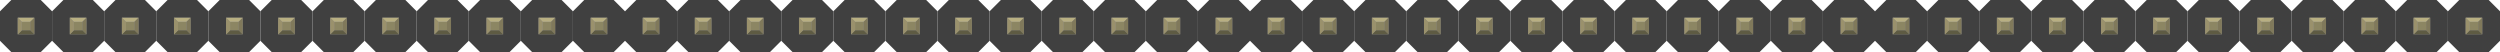 <?xml version="1.0" encoding="utf-8"?>
<!DOCTYPE svg PUBLIC "-//W3C//DTD SVG 1.1 Basic//EN" "http://www.w3.org/Graphics/SVG/1.1/DTD/svg11-basic.dtd">
<svg version="1.1" baseProfile="basic" id="svg" xmlns="http://www.w3.org/2000/svg" xmlns:xlink="http://www.w3.org/1999/xlink"
	 x="0px" y="0px" width="4.8in" height="0.10in" viewBox="0 0 345.552 7.199" xml:space="preserve">

<g id="breadboard">
<rect id="connector0pin" x="2.204" y="2.204" fill="none" width="2.791" height="2.791"/>
<rect id="connector0terminal" x="2.518" y="2.469" fill="none" width="2.164" height="2.262"/>
<rect id="connector1pin" x="9.403" y="2.204" fill="none" width="2.791" height="2.791"/>
<rect id="connector1terminal" x="9.717" y="2.469" fill="none" width="2.164" height="2.262"/>
<rect id="connector2pin" x="16.602" y="2.204" fill="none" width="2.791" height="2.791"/>
<rect id="connector2terminal" x="16.916" y="2.469" fill="none" width="2.164" height="2.262"/>
<rect id="connector3pin" x="23.801" y="2.204" fill="none" width="2.791" height="2.791"/>
<rect id="connector3terminal" x="24.115" y="2.469" fill="none" width="2.164" height="2.262"/>
<rect id="connector4pin" x="31.0" y="2.204" fill="none" width="2.791" height="2.791"/>
<rect id="connector4terminal" x="31.314" y="2.469" fill="none" width="2.164" height="2.262"/>
<rect id="connector5pin" x="38.199" y="2.204" fill="none" width="2.791" height="2.791"/>
<rect id="connector5terminal" x="38.513" y="2.469" fill="none" width="2.164" height="2.262"/>
<rect id="connector6pin" x="45.398" y="2.204" fill="none" width="2.791" height="2.791"/>
<rect id="connector6terminal" x="45.712" y="2.469" fill="none" width="2.164" height="2.262"/>
<rect id="connector7pin" x="52.597" y="2.204" fill="none" width="2.791" height="2.791"/>
<rect id="connector7terminal" x="52.911" y="2.469" fill="none" width="2.164" height="2.262"/>
<rect id="connector8pin" x="59.796" y="2.204" fill="none" width="2.791" height="2.791"/>
<rect id="connector8terminal" x="60.11" y="2.469" fill="none" width="2.164" height="2.262"/>
<rect id="connector9pin" x="66.995" y="2.204" fill="none" width="2.791" height="2.791"/>
<rect id="connector9terminal" x="67.309" y="2.469" fill="none" width="2.164" height="2.262"/>
<rect id="connector10pin" x="74.194" y="2.204" fill="none" width="2.791" height="2.791"/>
<rect id="connector10terminal" x="74.508" y="2.469" fill="none" width="2.164" height="2.262"/>
<rect id="connector11pin" x="81.393" y="2.204" fill="none" width="2.791" height="2.791"/>
<rect id="connector11terminal" x="81.707" y="2.469" fill="none" width="2.164" height="2.262"/>
<rect id="connector12pin" x="88.592" y="2.204" fill="none" width="2.791" height="2.791"/>
<rect id="connector12terminal" x="88.906" y="2.469" fill="none" width="2.164" height="2.262"/>
<rect id="connector13pin" x="95.791" y="2.204" fill="none" width="2.791" height="2.791"/>
<rect id="connector13terminal" x="96.105" y="2.469" fill="none" width="2.164" height="2.262"/>
<rect id="connector14pin" x="102.99" y="2.204" fill="none" width="2.791" height="2.791"/>
<rect id="connector14terminal" x="103.304" y="2.469" fill="none" width="2.164" height="2.262"/>
<rect id="connector15pin" x="110.189" y="2.204" fill="none" width="2.791" height="2.791"/>
<rect id="connector15terminal" x="110.503" y="2.469" fill="none" width="2.164" height="2.262"/>
<rect id="connector16pin" x="117.388" y="2.204" fill="none" width="2.791" height="2.791"/>
<rect id="connector16terminal" x="117.702" y="2.469" fill="none" width="2.164" height="2.262"/>
<rect id="connector17pin" x="124.587" y="2.204" fill="none" width="2.791" height="2.791"/>
<rect id="connector17terminal" x="124.901" y="2.469" fill="none" width="2.164" height="2.262"/>
<rect id="connector18pin" x="131.786" y="2.204" fill="none" width="2.791" height="2.791"/>
<rect id="connector18terminal" x="132.1" y="2.469" fill="none" width="2.164" height="2.262"/>
<rect id="connector19pin" x="138.985" y="2.204" fill="none" width="2.791" height="2.791"/>
<rect id="connector19terminal" x="139.299" y="2.469" fill="none" width="2.164" height="2.262"/>
<rect id="connector20pin" x="146.184" y="2.204" fill="none" width="2.791" height="2.791"/>
<rect id="connector20terminal" x="146.498" y="2.469" fill="none" width="2.164" height="2.262"/>
<rect id="connector21pin" x="153.383" y="2.204" fill="none" width="2.791" height="2.791"/>
<rect id="connector21terminal" x="153.697" y="2.469" fill="none" width="2.164" height="2.262"/>
<rect id="connector22pin" x="160.582" y="2.204" fill="none" width="2.791" height="2.791"/>
<rect id="connector22terminal" x="160.896" y="2.469" fill="none" width="2.164" height="2.262"/>
<rect id="connector23pin" x="167.781" y="2.204" fill="none" width="2.791" height="2.791"/>
<rect id="connector23terminal" x="168.095" y="2.469" fill="none" width="2.164" height="2.262"/>
<rect id="connector24pin" x="174.98" y="2.204" fill="none" width="2.791" height="2.791"/>
<rect id="connector24terminal" x="175.294" y="2.469" fill="none" width="2.164" height="2.262"/>
<rect id="connector25pin" x="182.179" y="2.204" fill="none" width="2.791" height="2.791"/>
<rect id="connector25terminal" x="182.493" y="2.469" fill="none" width="2.164" height="2.262"/>
<rect id="connector26pin" x="189.378" y="2.204" fill="none" width="2.791" height="2.791"/>
<rect id="connector26terminal" x="189.692" y="2.469" fill="none" width="2.164" height="2.262"/>
<rect id="connector27pin" x="196.577" y="2.204" fill="none" width="2.791" height="2.791"/>
<rect id="connector27terminal" x="196.891" y="2.469" fill="none" width="2.164" height="2.262"/>
<rect id="connector28pin" x="203.776" y="2.204" fill="none" width="2.791" height="2.791"/>
<rect id="connector28terminal" x="204.09" y="2.469" fill="none" width="2.164" height="2.262"/>
<rect id="connector29pin" x="210.975" y="2.204" fill="none" width="2.791" height="2.791"/>
<rect id="connector29terminal" x="211.289" y="2.469" fill="none" width="2.164" height="2.262"/>
<rect id="connector30pin" x="218.174" y="2.204" fill="none" width="2.791" height="2.791"/>
<rect id="connector30terminal" x="218.488" y="2.469" fill="none" width="2.164" height="2.262"/>
<rect id="connector31pin" x="225.373" y="2.204" fill="none" width="2.791" height="2.791"/>
<rect id="connector31terminal" x="225.687" y="2.469" fill="none" width="2.164" height="2.262"/>
<rect id="connector32pin" x="232.572" y="2.204" fill="none" width="2.791" height="2.791"/>
<rect id="connector32terminal" x="232.886" y="2.469" fill="none" width="2.164" height="2.262"/>
<rect id="connector33pin" x="239.771" y="2.204" fill="none" width="2.791" height="2.791"/>
<rect id="connector33terminal" x="240.085" y="2.469" fill="none" width="2.164" height="2.262"/>
<rect id="connector34pin" x="246.97" y="2.204" fill="none" width="2.791" height="2.791"/>
<rect id="connector34terminal" x="247.284" y="2.469" fill="none" width="2.164" height="2.262"/>
<rect id="connector35pin" x="254.169" y="2.204" fill="none" width="2.791" height="2.791"/>
<rect id="connector35terminal" x="254.483" y="2.469" fill="none" width="2.164" height="2.262"/>
<rect id="connector36pin" x="261.368" y="2.204" fill="none" width="2.791" height="2.791"/>
<rect id="connector36terminal" x="261.682" y="2.469" fill="none" width="2.164" height="2.262"/>
<rect id="connector37pin" x="268.567" y="2.204" fill="none" width="2.791" height="2.791"/>
<rect id="connector37terminal" x="268.881" y="2.469" fill="none" width="2.164" height="2.262"/>
<rect id="connector38pin" x="275.766" y="2.204" fill="none" width="2.791" height="2.791"/>
<rect id="connector38terminal" x="276.08" y="2.469" fill="none" width="2.164" height="2.262"/>
<rect id="connector39pin" x="282.965" y="2.204" fill="none" width="2.791" height="2.791"/>
<rect id="connector39terminal" x="283.279" y="2.469" fill="none" width="2.164" height="2.262"/>
<rect id="connector40pin" x="290.164" y="2.204" fill="none" width="2.791" height="2.791"/>
<rect id="connector40terminal" x="290.478" y="2.469" fill="none" width="2.164" height="2.262"/>
<rect id="connector41pin" x="297.363" y="2.204" fill="none" width="2.791" height="2.791"/>
<rect id="connector41terminal" x="297.677" y="2.469" fill="none" width="2.164" height="2.262"/>
<rect id="connector42pin" x="304.562" y="2.204" fill="none" width="2.791" height="2.791"/>
<rect id="connector42terminal" x="304.876" y="2.469" fill="none" width="2.164" height="2.262"/>
<rect id="connector43pin" x="311.761" y="2.204" fill="none" width="2.791" height="2.791"/>
<rect id="connector43terminal" x="312.075" y="2.469" fill="none" width="2.164" height="2.262"/>
<rect id="connector44pin" x="318.96" y="2.204" fill="none" width="2.791" height="2.791"/>
<rect id="connector44terminal" x="319.274" y="2.469" fill="none" width="2.164" height="2.262"/>
<rect id="connector45pin" x="326.159" y="2.204" fill="none" width="2.791" height="2.791"/>
<rect id="connector45terminal" x="326.473" y="2.469" fill="none" width="2.164" height="2.262"/>
<rect id="connector46pin" x="333.358" y="2.204" fill="none" width="2.791" height="2.791"/>
<rect id="connector46terminal" x="333.672" y="2.469" fill="none" width="2.164" height="2.262"/>
<rect id="connector47pin" x="340.557" y="2.204" fill="none" width="2.791" height="2.791"/>
<rect id="connector47terminal" x="340.871" y="2.469" fill="none" width="2.164" height="2.262"/>

	<g>
		<polygon fill="#404040" points="1.563,0 0.0,1.564 0.0,5.637 1.563,7.199 5.635,7.199 7.199,5.637 7.199,1.564 5.635,0 1.563,0"/>
	</g>
	<g>
		<rect x="2.451" y="2.45" fill="#8D8C8C" width="2.297" height="2.299"/>
		<rect x="3.009" y="3.008" fill="#8C8663" width="1.182" height="1.183"/>
		<polygon fill="#B8AF82" points="2.451,2.45 3.009,3.008 4.19,3.008 4.748,2.45"/>
		<polygon fill="#80795B" points="4.19,4.19 4.19,3.008 4.748,2.45 4.748,4.749 		"/>
		<polygon fill="#5E5B43" points="3.009,4.19 4.19,4.19 4.748,4.749 2.451,4.749 		"/>
		<polygon fill="#9A916C" points="2.451,2.45 3.009,3.008 3.009,4.19 2.451,4.749 		"/>
	</g>
	<g>
		<polygon fill="#404040" points="8.762,0 7.199,1.564 7.199,5.637 8.762,7.199 12.834,7.199 14.398,5.637 14.398,1.564 12.834,0 8.762,0"/>
	</g>
	<g>
		<rect x="9.65" y="2.45" fill="#8D8C8C" width="2.297" height="2.299"/>
		<rect x="10.208" y="3.008" fill="#8C8663" width="1.182" height="1.183"/>
		<polygon fill="#B8AF82" points="9.65,2.45 10.208,3.008 11.389,3.008 11.947,2.45"/>
		<polygon fill="#80795B" points="11.389,4.19 11.389,3.008 11.947,2.45 11.947,4.749 		"/>
		<polygon fill="#5E5B43" points="10.208,4.19 11.389,4.19 11.947,4.749 9.65,4.749 		"/>
		<polygon fill="#9A916C" points="9.65,2.45 10.208,3.008 10.208,4.19 9.65,4.749 		"/>
	</g>
	<g>
		<polygon fill="#404040" points="15.961,0 14.398,1.564 14.398,5.637 15.961,7.199 20.033,7.199 21.597,5.637 21.597,1.564 20.033,0 15.961,0"/>
	</g>
	<g>
		<rect x="16.849" y="2.45" fill="#8D8C8C" width="2.297" height="2.299"/>
		<rect x="17.407" y="3.008" fill="#8C8663" width="1.182" height="1.183"/>
		<polygon fill="#B8AF82" points="16.849,2.45 17.407,3.008 18.588,3.008 19.146,2.45"/>
		<polygon fill="#80795B" points="18.588,4.19 18.588,3.008 19.146,2.45 19.146,4.749 		"/>
		<polygon fill="#5E5B43" points="17.407,4.19 18.588,4.19 19.146,4.749 16.849,4.749 		"/>
		<polygon fill="#9A916C" points="16.849,2.45 17.407,3.008 17.407,4.19 16.849,4.749 		"/>
	</g>
	<g>
		<polygon fill="#404040" points="23.16,0 21.597,1.564 21.597,5.637 23.16,7.199 27.232,7.199 28.796,5.637 28.796,1.564 27.232,0 23.16,0"/>
	</g>
	<g>
		<rect x="24.048" y="2.45" fill="#8D8C8C" width="2.297" height="2.299"/>
		<rect x="24.606" y="3.008" fill="#8C8663" width="1.182" height="1.183"/>
		<polygon fill="#B8AF82" points="24.048,2.45 24.606,3.008 25.787,3.008 26.345,2.45"/>
		<polygon fill="#80795B" points="25.787,4.19 25.787,3.008 26.345,2.45 26.345,4.749 		"/>
		<polygon fill="#5E5B43" points="24.606,4.19 25.787,4.19 26.345,4.749 24.048,4.749 		"/>
		<polygon fill="#9A916C" points="24.048,2.45 24.606,3.008 24.606,4.19 24.048,4.749 		"/>
	</g>
	<g>
		<polygon fill="#404040" points="30.359,0 28.796,1.564 28.796,5.637 30.359,7.199 34.431,7.199 35.995,5.637 35.995,1.564 34.431,0 30.359,0"/>
	</g>
	<g>
		<rect x="31.247" y="2.45" fill="#8D8C8C" width="2.297" height="2.299"/>
		<rect x="31.805" y="3.008" fill="#8C8663" width="1.182" height="1.183"/>
		<polygon fill="#B8AF82" points="31.247,2.45 31.805,3.008 32.986,3.008 33.544,2.45"/>
		<polygon fill="#80795B" points="32.986,4.19 32.986,3.008 33.544,2.45 33.544,4.749 		"/>
		<polygon fill="#5E5B43" points="31.805,4.19 32.986,4.19 33.544,4.749 31.247,4.749 		"/>
		<polygon fill="#9A916C" points="31.247,2.45 31.805,3.008 31.805,4.19 31.247,4.749 		"/>
	</g>
	<g>
		<polygon fill="#404040" points="37.558,0 35.995,1.564 35.995,5.637 37.558,7.199 41.63,7.199 43.194,5.637 43.194,1.564 41.63,0 37.558,0"/>
	</g>
	<g>
		<rect x="38.446" y="2.45" fill="#8D8C8C" width="2.297" height="2.299"/>
		<rect x="39.004" y="3.008" fill="#8C8663" width="1.182" height="1.183"/>
		<polygon fill="#B8AF82" points="38.446,2.45 39.004,3.008 40.185,3.008 40.743,2.45"/>
		<polygon fill="#80795B" points="40.185,4.19 40.185,3.008 40.743,2.45 40.743,4.749 		"/>
		<polygon fill="#5E5B43" points="39.004,4.19 40.185,4.19 40.743,4.749 38.446,4.749 		"/>
		<polygon fill="#9A916C" points="38.446,2.45 39.004,3.008 39.004,4.19 38.446,4.749 		"/>
	</g>
	<g>
		<polygon fill="#404040" points="44.757,0 43.194,1.564 43.194,5.637 44.757,7.199 48.829,7.199 50.393,5.637 50.393,1.564 48.829,0 44.757,0"/>
	</g>
	<g>
		<rect x="45.645" y="2.45" fill="#8D8C8C" width="2.297" height="2.299"/>
		<rect x="46.203" y="3.008" fill="#8C8663" width="1.182" height="1.183"/>
		<polygon fill="#B8AF82" points="45.645,2.45 46.203,3.008 47.384,3.008 47.942,2.45"/>
		<polygon fill="#80795B" points="47.384,4.19 47.384,3.008 47.942,2.45 47.942,4.749 		"/>
		<polygon fill="#5E5B43" points="46.203,4.19 47.384,4.19 47.942,4.749 45.645,4.749 		"/>
		<polygon fill="#9A916C" points="45.645,2.45 46.203,3.008 46.203,4.19 45.645,4.749 		"/>
	</g>
	<g>
		<polygon fill="#404040" points="51.956,0 50.393,1.564 50.393,5.637 51.956,7.199 56.028,7.199 57.592,5.637 57.592,1.564 56.028,0 51.956,0"/>
	</g>
	<g>
		<rect x="52.844" y="2.45" fill="#8D8C8C" width="2.297" height="2.299"/>
		<rect x="53.402" y="3.008" fill="#8C8663" width="1.182" height="1.183"/>
		<polygon fill="#B8AF82" points="52.844,2.45 53.402,3.008 54.583,3.008 55.141,2.45"/>
		<polygon fill="#80795B" points="54.583,4.19 54.583,3.008 55.141,2.45 55.141,4.749 		"/>
		<polygon fill="#5E5B43" points="53.402,4.19 54.583,4.19 55.141,4.749 52.844,4.749 		"/>
		<polygon fill="#9A916C" points="52.844,2.45 53.402,3.008 53.402,4.19 52.844,4.749 		"/>
	</g>
	<g>
		<polygon fill="#404040" points="59.155,0 57.592,1.564 57.592,5.637 59.155,7.199 63.227,7.199 64.791,5.637 64.791,1.564 63.227,0 59.155,0"/>
	</g>
	<g>
		<rect x="60.043" y="2.45" fill="#8D8C8C" width="2.297" height="2.299"/>
		<rect x="60.601" y="3.008" fill="#8C8663" width="1.182" height="1.183"/>
		<polygon fill="#B8AF82" points="60.043,2.45 60.601,3.008 61.782,3.008 62.34,2.45"/>
		<polygon fill="#80795B" points="61.782,4.19 61.782,3.008 62.34,2.45 62.34,4.749 		"/>
		<polygon fill="#5E5B43" points="60.601,4.19 61.782,4.19 62.34,4.749 60.043,4.749 		"/>
		<polygon fill="#9A916C" points="60.043,2.45 60.601,3.008 60.601,4.19 60.043,4.749 		"/>
	</g>
	<g>
		<polygon fill="#404040" points="66.354,0 64.791,1.564 64.791,5.637 66.354,7.199 70.426,7.199 71.99,5.637 71.99,1.564 70.426,0 66.354,0"/>
	</g>
	<g>
		<rect x="67.242" y="2.45" fill="#8D8C8C" width="2.297" height="2.299"/>
		<rect x="67.8" y="3.008" fill="#8C8663" width="1.182" height="1.183"/>
		<polygon fill="#B8AF82" points="67.242,2.45 67.8,3.008 68.981,3.008 69.539,2.45"/>
		<polygon fill="#80795B" points="68.981,4.19 68.981,3.008 69.539,2.45 69.539,4.749 		"/>
		<polygon fill="#5E5B43" points="67.8,4.19 68.981,4.19 69.539,4.749 67.242,4.749 		"/>
		<polygon fill="#9A916C" points="67.242,2.45 67.8,3.008 67.8,4.19 67.242,4.749 		"/>
	</g>
	<g>
		<polygon fill="#404040" points="73.553,0 71.99,1.564 71.99,5.637 73.553,7.199 77.625,7.199 79.189,5.637 79.189,1.564 77.625,0 73.553,0"/>
	</g>
	<g>
		<rect x="74.441" y="2.45" fill="#8D8C8C" width="2.297" height="2.299"/>
		<rect x="74.999" y="3.008" fill="#8C8663" width="1.182" height="1.183"/>
		<polygon fill="#B8AF82" points="74.441,2.45 74.999,3.008 76.18,3.008 76.738,2.45"/>
		<polygon fill="#80795B" points="76.18,4.19 76.18,3.008 76.738,2.45 76.738,4.749 		"/>
		<polygon fill="#5E5B43" points="74.999,4.19 76.18,4.19 76.738,4.749 74.441,4.749 		"/>
		<polygon fill="#9A916C" points="74.441,2.45 74.999,3.008 74.999,4.19 74.441,4.749 		"/>
	</g>
	<g>
		<polygon fill="#404040" points="80.752,0 79.189,1.564 79.189,5.637 80.752,7.199 84.824,7.199 86.388,5.637 86.388,1.564 84.824,0 80.752,0"/>
	</g>
	<g>
		<rect x="81.64" y="2.45" fill="#8D8C8C" width="2.297" height="2.299"/>
		<rect x="82.198" y="3.008" fill="#8C8663" width="1.182" height="1.183"/>
		<polygon fill="#B8AF82" points="81.64,2.45 82.198,3.008 83.379,3.008 83.937,2.45"/>
		<polygon fill="#80795B" points="83.379,4.19 83.379,3.008 83.937,2.45 83.937,4.749 		"/>
		<polygon fill="#5E5B43" points="82.198,4.19 83.379,4.19 83.937,4.749 81.64,4.749 		"/>
		<polygon fill="#9A916C" points="81.64,2.45 82.198,3.008 82.198,4.19 81.64,4.749 		"/>
	</g>
	<g>
		<polygon fill="#404040" points="87.951,0 86.388,1.564 86.388,5.637 87.951,7.199 92.023,7.199 93.587,5.637 93.587,1.564 92.023,0 87.951,0"/>
	</g>
	<g>
		<rect x="88.839" y="2.45" fill="#8D8C8C" width="2.297" height="2.299"/>
		<rect x="89.397" y="3.008" fill="#8C8663" width="1.182" height="1.183"/>
		<polygon fill="#B8AF82" points="88.839,2.45 89.397,3.008 90.578,3.008 91.136,2.45"/>
		<polygon fill="#80795B" points="90.578,4.19 90.578,3.008 91.136,2.45 91.136,4.749 		"/>
		<polygon fill="#5E5B43" points="89.397,4.19 90.578,4.19 91.136,4.749 88.839,4.749 		"/>
		<polygon fill="#9A916C" points="88.839,2.45 89.397,3.008 89.397,4.19 88.839,4.749 		"/>
	</g>
	<g>
		<polygon fill="#404040" points="95.15,0 93.587,1.564 93.587,5.637 95.15,7.199 99.222,7.199 100.786,5.637 100.786,1.564 99.222,0 95.15,0"/>
	</g>
	<g>
		<rect x="96.038" y="2.45" fill="#8D8C8C" width="2.297" height="2.299"/>
		<rect x="96.596" y="3.008" fill="#8C8663" width="1.182" height="1.183"/>
		<polygon fill="#B8AF82" points="96.038,2.45 96.596,3.008 97.777,3.008 98.335,2.45"/>
		<polygon fill="#80795B" points="97.777,4.19 97.777,3.008 98.335,2.45 98.335,4.749 		"/>
		<polygon fill="#5E5B43" points="96.596,4.19 97.777,4.19 98.335,4.749 96.038,4.749 		"/>
		<polygon fill="#9A916C" points="96.038,2.45 96.596,3.008 96.596,4.19 96.038,4.749 		"/>
	</g>
	<g>
		<polygon fill="#404040" points="102.349,0 100.786,1.564 100.786,5.637 102.349,7.199 106.421,7.199 107.985,5.637 107.985,1.564 106.421,0 102.349,0"/>
	</g>
	<g>
		<rect x="103.237" y="2.45" fill="#8D8C8C" width="2.297" height="2.299"/>
		<rect x="103.795" y="3.008" fill="#8C8663" width="1.182" height="1.183"/>
		<polygon fill="#B8AF82" points="103.237,2.45 103.795,3.008 104.976,3.008 105.534,2.45"/>
		<polygon fill="#80795B" points="104.976,4.19 104.976,3.008 105.534,2.45 105.534,4.749 		"/>
		<polygon fill="#5E5B43" points="103.795,4.19 104.976,4.19 105.534,4.749 103.237,4.749 		"/>
		<polygon fill="#9A916C" points="103.237,2.45 103.795,3.008 103.795,4.19 103.237,4.749 		"/>
	</g>
	<g>
		<polygon fill="#404040" points="109.548,0 107.985,1.564 107.985,5.637 109.548,7.199 113.62,7.199 115.184,5.637 115.184,1.564 113.62,0 109.548,0"/>
	</g>
	<g>
		<rect x="110.436" y="2.45" fill="#8D8C8C" width="2.297" height="2.299"/>
		<rect x="110.994" y="3.008" fill="#8C8663" width="1.182" height="1.183"/>
		<polygon fill="#B8AF82" points="110.436,2.45 110.994,3.008 112.175,3.008 112.733,2.45"/>
		<polygon fill="#80795B" points="112.175,4.19 112.175,3.008 112.733,2.45 112.733,4.749 		"/>
		<polygon fill="#5E5B43" points="110.994,4.19 112.175,4.19 112.733,4.749 110.436,4.749 		"/>
		<polygon fill="#9A916C" points="110.436,2.45 110.994,3.008 110.994,4.19 110.436,4.749 		"/>
	</g>
	<g>
		<polygon fill="#404040" points="116.747,0 115.184,1.564 115.184,5.637 116.747,7.199 120.819,7.199 122.383,5.637 122.383,1.564 120.819,0 116.747,0"/>
	</g>
	<g>
		<rect x="117.635" y="2.45" fill="#8D8C8C" width="2.297" height="2.299"/>
		<rect x="118.193" y="3.008" fill="#8C8663" width="1.182" height="1.183"/>
		<polygon fill="#B8AF82" points="117.635,2.45 118.193,3.008 119.374,3.008 119.932,2.45"/>
		<polygon fill="#80795B" points="119.374,4.19 119.374,3.008 119.932,2.45 119.932,4.749 		"/>
		<polygon fill="#5E5B43" points="118.193,4.19 119.374,4.19 119.932,4.749 117.635,4.749 		"/>
		<polygon fill="#9A916C" points="117.635,2.45 118.193,3.008 118.193,4.19 117.635,4.749 		"/>
	</g>
	<g>
		<polygon fill="#404040" points="123.946,0 122.383,1.564 122.383,5.637 123.946,7.199 128.018,7.199 129.582,5.637 129.582,1.564 128.018,0 123.946,0"/>
	</g>
	<g>
		<rect x="124.834" y="2.45" fill="#8D8C8C" width="2.297" height="2.299"/>
		<rect x="125.392" y="3.008" fill="#8C8663" width="1.182" height="1.183"/>
		<polygon fill="#B8AF82" points="124.834,2.45 125.392,3.008 126.573,3.008 127.131,2.45"/>
		<polygon fill="#80795B" points="126.573,4.19 126.573,3.008 127.131,2.45 127.131,4.749 		"/>
		<polygon fill="#5E5B43" points="125.392,4.19 126.573,4.19 127.131,4.749 124.834,4.749 		"/>
		<polygon fill="#9A916C" points="124.834,2.45 125.392,3.008 125.392,4.19 124.834,4.749 		"/>
	</g>
	<g>
		<polygon fill="#404040" points="131.145,0 129.582,1.564 129.582,5.637 131.145,7.199 135.217,7.199 136.781,5.637 136.781,1.564 135.217,0 131.145,0"/>
	</g>
	<g>
		<rect x="132.033" y="2.45" fill="#8D8C8C" width="2.297" height="2.299"/>
		<rect x="132.591" y="3.008" fill="#8C8663" width="1.182" height="1.183"/>
		<polygon fill="#B8AF82" points="132.033,2.45 132.591,3.008 133.772,3.008 134.33,2.45"/>
		<polygon fill="#80795B" points="133.772,4.19 133.772,3.008 134.33,2.45 134.33,4.749 		"/>
		<polygon fill="#5E5B43" points="132.591,4.19 133.772,4.19 134.33,4.749 132.033,4.749 		"/>
		<polygon fill="#9A916C" points="132.033,2.45 132.591,3.008 132.591,4.19 132.033,4.749 		"/>
	</g>
	<g>
		<polygon fill="#404040" points="138.344,0 136.781,1.564 136.781,5.637 138.344,7.199 142.416,7.199 143.98,5.637 143.98,1.564 142.416,0 138.344,0"/>
	</g>
	<g>
		<rect x="139.232" y="2.45" fill="#8D8C8C" width="2.297" height="2.299"/>
		<rect x="139.79" y="3.008" fill="#8C8663" width="1.182" height="1.183"/>
		<polygon fill="#B8AF82" points="139.232,2.45 139.79,3.008 140.971,3.008 141.529,2.45"/>
		<polygon fill="#80795B" points="140.971,4.19 140.971,3.008 141.529,2.45 141.529,4.749 		"/>
		<polygon fill="#5E5B43" points="139.79,4.19 140.971,4.19 141.529,4.749 139.232,4.749 		"/>
		<polygon fill="#9A916C" points="139.232,2.45 139.79,3.008 139.79,4.19 139.232,4.749 		"/>
	</g>
	<g>
		<polygon fill="#404040" points="145.543,0 143.98,1.564 143.98,5.637 145.543,7.199 149.615,7.199 151.179,5.637 151.179,1.564 149.615,0 145.543,0"/>
	</g>
	<g>
		<rect x="146.431" y="2.45" fill="#8D8C8C" width="2.297" height="2.299"/>
		<rect x="146.989" y="3.008" fill="#8C8663" width="1.182" height="1.183"/>
		<polygon fill="#B8AF82" points="146.431,2.45 146.989,3.008 148.17,3.008 148.728,2.45"/>
		<polygon fill="#80795B" points="148.17,4.19 148.17,3.008 148.728,2.45 148.728,4.749 		"/>
		<polygon fill="#5E5B43" points="146.989,4.19 148.17,4.19 148.728,4.749 146.431,4.749 		"/>
		<polygon fill="#9A916C" points="146.431,2.45 146.989,3.008 146.989,4.19 146.431,4.749 		"/>
	</g>
	<g>
		<polygon fill="#404040" points="152.742,0 151.179,1.564 151.179,5.637 152.742,7.199 156.814,7.199 158.378,5.637 158.378,1.564 156.814,0 152.742,0"/>
	</g>
	<g>
		<rect x="153.63" y="2.45" fill="#8D8C8C" width="2.297" height="2.299"/>
		<rect x="154.188" y="3.008" fill="#8C8663" width="1.182" height="1.183"/>
		<polygon fill="#B8AF82" points="153.63,2.45 154.188,3.008 155.369,3.008 155.927,2.45"/>
		<polygon fill="#80795B" points="155.369,4.19 155.369,3.008 155.927,2.45 155.927,4.749 		"/>
		<polygon fill="#5E5B43" points="154.188,4.19 155.369,4.19 155.927,4.749 153.63,4.749 		"/>
		<polygon fill="#9A916C" points="153.63,2.45 154.188,3.008 154.188,4.19 153.63,4.749 		"/>
	</g>
	<g>
		<polygon fill="#404040" points="159.941,0 158.378,1.564 158.378,5.637 159.941,7.199 164.013,7.199 165.577,5.637 165.577,1.564 164.013,0 159.941,0"/>
	</g>
	<g>
		<rect x="160.829" y="2.45" fill="#8D8C8C" width="2.297" height="2.299"/>
		<rect x="161.387" y="3.008" fill="#8C8663" width="1.182" height="1.183"/>
		<polygon fill="#B8AF82" points="160.829,2.45 161.387,3.008 162.568,3.008 163.126,2.45"/>
		<polygon fill="#80795B" points="162.568,4.19 162.568,3.008 163.126,2.45 163.126,4.749 		"/>
		<polygon fill="#5E5B43" points="161.387,4.19 162.568,4.19 163.126,4.749 160.829,4.749 		"/>
		<polygon fill="#9A916C" points="160.829,2.45 161.387,3.008 161.387,4.19 160.829,4.749 		"/>
	</g>
	<g>
		<polygon fill="#404040" points="167.14,0 165.577,1.564 165.577,5.637 167.14,7.199 171.212,7.199 172.776,5.637 172.776,1.564 171.212,0 167.14,0"/>
	</g>
	<g>
		<rect x="168.028" y="2.45" fill="#8D8C8C" width="2.297" height="2.299"/>
		<rect x="168.586" y="3.008" fill="#8C8663" width="1.182" height="1.183"/>
		<polygon fill="#B8AF82" points="168.028,2.45 168.586,3.008 169.767,3.008 170.325,2.45"/>
		<polygon fill="#80795B" points="169.767,4.19 169.767,3.008 170.325,2.45 170.325,4.749 		"/>
		<polygon fill="#5E5B43" points="168.586,4.19 169.767,4.19 170.325,4.749 168.028,4.749 		"/>
		<polygon fill="#9A916C" points="168.028,2.45 168.586,3.008 168.586,4.19 168.028,4.749 		"/>
	</g>
	<g>
		<polygon fill="#404040" points="174.339,0 172.776,1.564 172.776,5.637 174.339,7.199 178.411,7.199 179.975,5.637 179.975,1.564 178.411,0 174.339,0"/>
	</g>
	<g>
		<rect x="175.227" y="2.45" fill="#8D8C8C" width="2.297" height="2.299"/>
		<rect x="175.785" y="3.008" fill="#8C8663" width="1.182" height="1.183"/>
		<polygon fill="#B8AF82" points="175.227,2.45 175.785,3.008 176.966,3.008 177.524,2.45"/>
		<polygon fill="#80795B" points="176.966,4.19 176.966,3.008 177.524,2.45 177.524,4.749 		"/>
		<polygon fill="#5E5B43" points="175.785,4.19 176.966,4.19 177.524,4.749 175.227,4.749 		"/>
		<polygon fill="#9A916C" points="175.227,2.45 175.785,3.008 175.785,4.19 175.227,4.749 		"/>
	</g>
	<g>
		<polygon fill="#404040" points="181.538,0 179.975,1.564 179.975,5.637 181.538,7.199 185.61,7.199 187.174,5.637 187.174,1.564 185.61,0 181.538,0"/>
	</g>
	<g>
		<rect x="182.426" y="2.45" fill="#8D8C8C" width="2.297" height="2.299"/>
		<rect x="182.984" y="3.008" fill="#8C8663" width="1.182" height="1.183"/>
		<polygon fill="#B8AF82" points="182.426,2.45 182.984,3.008 184.165,3.008 184.723,2.45"/>
		<polygon fill="#80795B" points="184.165,4.19 184.165,3.008 184.723,2.45 184.723,4.749 		"/>
		<polygon fill="#5E5B43" points="182.984,4.19 184.165,4.19 184.723,4.749 182.426,4.749 		"/>
		<polygon fill="#9A916C" points="182.426,2.45 182.984,3.008 182.984,4.19 182.426,4.749 		"/>
	</g>
	<g>
		<polygon fill="#404040" points="188.737,0 187.174,1.564 187.174,5.637 188.737,7.199 192.809,7.199 194.373,5.637 194.373,1.564 192.809,0 188.737,0"/>
	</g>
	<g>
		<rect x="189.625" y="2.45" fill="#8D8C8C" width="2.297" height="2.299"/>
		<rect x="190.183" y="3.008" fill="#8C8663" width="1.182" height="1.183"/>
		<polygon fill="#B8AF82" points="189.625,2.45 190.183,3.008 191.364,3.008 191.922,2.45"/>
		<polygon fill="#80795B" points="191.364,4.19 191.364,3.008 191.922,2.45 191.922,4.749 		"/>
		<polygon fill="#5E5B43" points="190.183,4.19 191.364,4.19 191.922,4.749 189.625,4.749 		"/>
		<polygon fill="#9A916C" points="189.625,2.45 190.183,3.008 190.183,4.19 189.625,4.749 		"/>
	</g>
	<g>
		<polygon fill="#404040" points="195.936,0 194.373,1.564 194.373,5.637 195.936,7.199 200.008,7.199 201.572,5.637 201.572,1.564 200.008,0 195.936,0"/>
	</g>
	<g>
		<rect x="196.824" y="2.45" fill="#8D8C8C" width="2.297" height="2.299"/>
		<rect x="197.382" y="3.008" fill="#8C8663" width="1.182" height="1.183"/>
		<polygon fill="#B8AF82" points="196.824,2.45 197.382,3.008 198.563,3.008 199.121,2.45"/>
		<polygon fill="#80795B" points="198.563,4.19 198.563,3.008 199.121,2.45 199.121,4.749 		"/>
		<polygon fill="#5E5B43" points="197.382,4.19 198.563,4.19 199.121,4.749 196.824,4.749 		"/>
		<polygon fill="#9A916C" points="196.824,2.45 197.382,3.008 197.382,4.19 196.824,4.749 		"/>
	</g>
	<g>
		<polygon fill="#404040" points="203.135,0 201.572,1.564 201.572,5.637 203.135,7.199 207.207,7.199 208.771,5.637 208.771,1.564 207.207,0 203.135,0"/>
	</g>
	<g>
		<rect x="204.023" y="2.45" fill="#8D8C8C" width="2.297" height="2.299"/>
		<rect x="204.581" y="3.008" fill="#8C8663" width="1.182" height="1.183"/>
		<polygon fill="#B8AF82" points="204.023,2.45 204.581,3.008 205.762,3.008 206.32,2.45"/>
		<polygon fill="#80795B" points="205.762,4.19 205.762,3.008 206.32,2.45 206.32,4.749 		"/>
		<polygon fill="#5E5B43" points="204.581,4.19 205.762,4.19 206.32,4.749 204.023,4.749 		"/>
		<polygon fill="#9A916C" points="204.023,2.45 204.581,3.008 204.581,4.19 204.023,4.749 		"/>
	</g>
	<g>
		<polygon fill="#404040" points="210.334,0 208.771,1.564 208.771,5.637 210.334,7.199 214.406,7.199 215.97,5.637 215.97,1.564 214.406,0 210.334,0"/>
	</g>
	<g>
		<rect x="211.222" y="2.45" fill="#8D8C8C" width="2.297" height="2.299"/>
		<rect x="211.78" y="3.008" fill="#8C8663" width="1.182" height="1.183"/>
		<polygon fill="#B8AF82" points="211.222,2.45 211.78,3.008 212.961,3.008 213.519,2.45"/>
		<polygon fill="#80795B" points="212.961,4.19 212.961,3.008 213.519,2.45 213.519,4.749 		"/>
		<polygon fill="#5E5B43" points="211.78,4.19 212.961,4.19 213.519,4.749 211.222,4.749 		"/>
		<polygon fill="#9A916C" points="211.222,2.45 211.78,3.008 211.78,4.19 211.222,4.749 		"/>
	</g>
	<g>
		<polygon fill="#404040" points="217.533,0 215.97,1.564 215.97,5.637 217.533,7.199 221.605,7.199 223.169,5.637 223.169,1.564 221.605,0 217.533,0"/>
	</g>
	<g>
		<rect x="218.421" y="2.45" fill="#8D8C8C" width="2.297" height="2.299"/>
		<rect x="218.979" y="3.008" fill="#8C8663" width="1.182" height="1.183"/>
		<polygon fill="#B8AF82" points="218.421,2.45 218.979,3.008 220.16,3.008 220.718,2.45"/>
		<polygon fill="#80795B" points="220.16,4.19 220.16,3.008 220.718,2.45 220.718,4.749 		"/>
		<polygon fill="#5E5B43" points="218.979,4.19 220.16,4.19 220.718,4.749 218.421,4.749 		"/>
		<polygon fill="#9A916C" points="218.421,2.45 218.979,3.008 218.979,4.19 218.421,4.749 		"/>
	</g>
	<g>
		<polygon fill="#404040" points="224.732,0 223.169,1.564 223.169,5.637 224.732,7.199 228.804,7.199 230.368,5.637 230.368,1.564 228.804,0 224.732,0"/>
	</g>
	<g>
		<rect x="225.62" y="2.45" fill="#8D8C8C" width="2.297" height="2.299"/>
		<rect x="226.178" y="3.008" fill="#8C8663" width="1.182" height="1.183"/>
		<polygon fill="#B8AF82" points="225.62,2.45 226.178,3.008 227.359,3.008 227.917,2.45"/>
		<polygon fill="#80795B" points="227.359,4.19 227.359,3.008 227.917,2.45 227.917,4.749 		"/>
		<polygon fill="#5E5B43" points="226.178,4.19 227.359,4.19 227.917,4.749 225.62,4.749 		"/>
		<polygon fill="#9A916C" points="225.62,2.45 226.178,3.008 226.178,4.19 225.62,4.749 		"/>
	</g>
	<g>
		<polygon fill="#404040" points="231.931,0 230.368,1.564 230.368,5.637 231.931,7.199 236.003,7.199 237.567,5.637 237.567,1.564 236.003,0 231.931,0"/>
	</g>
	<g>
		<rect x="232.819" y="2.45" fill="#8D8C8C" width="2.297" height="2.299"/>
		<rect x="233.377" y="3.008" fill="#8C8663" width="1.182" height="1.183"/>
		<polygon fill="#B8AF82" points="232.819,2.45 233.377,3.008 234.558,3.008 235.116,2.45"/>
		<polygon fill="#80795B" points="234.558,4.19 234.558,3.008 235.116,2.45 235.116,4.749 		"/>
		<polygon fill="#5E5B43" points="233.377,4.19 234.558,4.19 235.116,4.749 232.819,4.749 		"/>
		<polygon fill="#9A916C" points="232.819,2.45 233.377,3.008 233.377,4.19 232.819,4.749 		"/>
	</g>
	<g>
		<polygon fill="#404040" points="239.13,0 237.567,1.564 237.567,5.637 239.13,7.199 243.202,7.199 244.766,5.637 244.766,1.564 243.202,0 239.13,0"/>
	</g>
	<g>
		<rect x="240.018" y="2.45" fill="#8D8C8C" width="2.297" height="2.299"/>
		<rect x="240.576" y="3.008" fill="#8C8663" width="1.182" height="1.183"/>
		<polygon fill="#B8AF82" points="240.018,2.45 240.576,3.008 241.757,3.008 242.315,2.45"/>
		<polygon fill="#80795B" points="241.757,4.19 241.757,3.008 242.315,2.45 242.315,4.749 		"/>
		<polygon fill="#5E5B43" points="240.576,4.19 241.757,4.19 242.315,4.749 240.018,4.749 		"/>
		<polygon fill="#9A916C" points="240.018,2.45 240.576,3.008 240.576,4.19 240.018,4.749 		"/>
	</g>
	<g>
		<polygon fill="#404040" points="246.329,0 244.766,1.564 244.766,5.637 246.329,7.199 250.401,7.199 251.965,5.637 251.965,1.564 250.401,0 246.329,0"/>
	</g>
	<g>
		<rect x="247.217" y="2.45" fill="#8D8C8C" width="2.297" height="2.299"/>
		<rect x="247.775" y="3.008" fill="#8C8663" width="1.182" height="1.183"/>
		<polygon fill="#B8AF82" points="247.217,2.45 247.775,3.008 248.956,3.008 249.514,2.45"/>
		<polygon fill="#80795B" points="248.956,4.19 248.956,3.008 249.514,2.45 249.514,4.749 		"/>
		<polygon fill="#5E5B43" points="247.775,4.19 248.956,4.19 249.514,4.749 247.217,4.749 		"/>
		<polygon fill="#9A916C" points="247.217,2.45 247.775,3.008 247.775,4.19 247.217,4.749 		"/>
	</g>
	<g>
		<polygon fill="#404040" points="253.528,0 251.965,1.564 251.965,5.637 253.528,7.199 257.6,7.199 259.164,5.637 259.164,1.564 257.6,0 253.528,0"/>
	</g>
	<g>
		<rect x="254.416" y="2.45" fill="#8D8C8C" width="2.297" height="2.299"/>
		<rect x="254.974" y="3.008" fill="#8C8663" width="1.182" height="1.183"/>
		<polygon fill="#B8AF82" points="254.416,2.45 254.974,3.008 256.155,3.008 256.713,2.45"/>
		<polygon fill="#80795B" points="256.155,4.19 256.155,3.008 256.713,2.45 256.713,4.749 		"/>
		<polygon fill="#5E5B43" points="254.974,4.19 256.155,4.19 256.713,4.749 254.416,4.749 		"/>
		<polygon fill="#9A916C" points="254.416,2.45 254.974,3.008 254.974,4.19 254.416,4.749 		"/>
	</g>
	<g>
		<polygon fill="#404040" points="260.727,0 259.164,1.564 259.164,5.637 260.727,7.199 264.799,7.199 266.363,5.637 266.363,1.564 264.799,0 260.727,0"/>
	</g>
	<g>
		<rect x="261.615" y="2.45" fill="#8D8C8C" width="2.297" height="2.299"/>
		<rect x="262.173" y="3.008" fill="#8C8663" width="1.182" height="1.183"/>
		<polygon fill="#B8AF82" points="261.615,2.45 262.173,3.008 263.354,3.008 263.912,2.45"/>
		<polygon fill="#80795B" points="263.354,4.19 263.354,3.008 263.912,2.45 263.912,4.749 		"/>
		<polygon fill="#5E5B43" points="262.173,4.19 263.354,4.19 263.912,4.749 261.615,4.749 		"/>
		<polygon fill="#9A916C" points="261.615,2.45 262.173,3.008 262.173,4.19 261.615,4.749 		"/>
	</g>
	<g>
		<polygon fill="#404040" points="267.926,0 266.363,1.564 266.363,5.637 267.926,7.199 271.998,7.199 273.562,5.637 273.562,1.564 271.998,0 267.926,0"/>
	</g>
	<g>
		<rect x="268.814" y="2.45" fill="#8D8C8C" width="2.297" height="2.299"/>
		<rect x="269.372" y="3.008" fill="#8C8663" width="1.182" height="1.183"/>
		<polygon fill="#B8AF82" points="268.814,2.45 269.372,3.008 270.553,3.008 271.111,2.45"/>
		<polygon fill="#80795B" points="270.553,4.19 270.553,3.008 271.111,2.45 271.111,4.749 		"/>
		<polygon fill="#5E5B43" points="269.372,4.19 270.553,4.19 271.111,4.749 268.814,4.749 		"/>
		<polygon fill="#9A916C" points="268.814,2.45 269.372,3.008 269.372,4.19 268.814,4.749 		"/>
	</g>
	<g>
		<polygon fill="#404040" points="275.125,0 273.562,1.564 273.562,5.637 275.125,7.199 279.197,7.199 280.761,5.637 280.761,1.564 279.197,0 275.125,0"/>
	</g>
	<g>
		<rect x="276.013" y="2.45" fill="#8D8C8C" width="2.297" height="2.299"/>
		<rect x="276.571" y="3.008" fill="#8C8663" width="1.182" height="1.183"/>
		<polygon fill="#B8AF82" points="276.013,2.45 276.571,3.008 277.752,3.008 278.31,2.45"/>
		<polygon fill="#80795B" points="277.752,4.19 277.752,3.008 278.31,2.45 278.31,4.749 		"/>
		<polygon fill="#5E5B43" points="276.571,4.19 277.752,4.19 278.31,4.749 276.013,4.749 		"/>
		<polygon fill="#9A916C" points="276.013,2.45 276.571,3.008 276.571,4.19 276.013,4.749 		"/>
	</g>
	<g>
		<polygon fill="#404040" points="282.324,0 280.761,1.564 280.761,5.637 282.324,7.199 286.396,7.199 287.96,5.637 287.96,1.564 286.396,0 282.324,0"/>
	</g>
	<g>
		<rect x="283.212" y="2.45" fill="#8D8C8C" width="2.297" height="2.299"/>
		<rect x="283.77" y="3.008" fill="#8C8663" width="1.182" height="1.183"/>
		<polygon fill="#B8AF82" points="283.212,2.45 283.77,3.008 284.951,3.008 285.509,2.45"/>
		<polygon fill="#80795B" points="284.951,4.19 284.951,3.008 285.509,2.45 285.509,4.749 		"/>
		<polygon fill="#5E5B43" points="283.77,4.19 284.951,4.19 285.509,4.749 283.212,4.749 		"/>
		<polygon fill="#9A916C" points="283.212,2.45 283.77,3.008 283.77,4.19 283.212,4.749 		"/>
	</g>
	<g>
		<polygon fill="#404040" points="289.523,0 287.96,1.564 287.96,5.637 289.523,7.199 293.595,7.199 295.159,5.637 295.159,1.564 293.595,0 289.523,0"/>
	</g>
	<g>
		<rect x="290.411" y="2.45" fill="#8D8C8C" width="2.297" height="2.299"/>
		<rect x="290.969" y="3.008" fill="#8C8663" width="1.182" height="1.183"/>
		<polygon fill="#B8AF82" points="290.411,2.45 290.969,3.008 292.15,3.008 292.708,2.45"/>
		<polygon fill="#80795B" points="292.15,4.19 292.15,3.008 292.708,2.45 292.708,4.749 		"/>
		<polygon fill="#5E5B43" points="290.969,4.19 292.15,4.19 292.708,4.749 290.411,4.749 		"/>
		<polygon fill="#9A916C" points="290.411,2.45 290.969,3.008 290.969,4.19 290.411,4.749 		"/>
	</g>
	<g>
		<polygon fill="#404040" points="296.722,0 295.159,1.564 295.159,5.637 296.722,7.199 300.794,7.199 302.358,5.637 302.358,1.564 300.794,0 296.722,0"/>
	</g>
	<g>
		<rect x="297.61" y="2.45" fill="#8D8C8C" width="2.297" height="2.299"/>
		<rect x="298.168" y="3.008" fill="#8C8663" width="1.182" height="1.183"/>
		<polygon fill="#B8AF82" points="297.61,2.45 298.168,3.008 299.349,3.008 299.907,2.45"/>
		<polygon fill="#80795B" points="299.349,4.19 299.349,3.008 299.907,2.45 299.907,4.749 		"/>
		<polygon fill="#5E5B43" points="298.168,4.19 299.349,4.19 299.907,4.749 297.61,4.749 		"/>
		<polygon fill="#9A916C" points="297.61,2.45 298.168,3.008 298.168,4.19 297.61,4.749 		"/>
	</g>
	<g>
		<polygon fill="#404040" points="303.921,0 302.358,1.564 302.358,5.637 303.921,7.199 307.993,7.199 309.557,5.637 309.557,1.564 307.993,0 303.921,0"/>
	</g>
	<g>
		<rect x="304.809" y="2.45" fill="#8D8C8C" width="2.297" height="2.299"/>
		<rect x="305.367" y="3.008" fill="#8C8663" width="1.182" height="1.183"/>
		<polygon fill="#B8AF82" points="304.809,2.45 305.367,3.008 306.548,3.008 307.106,2.45"/>
		<polygon fill="#80795B" points="306.548,4.19 306.548,3.008 307.106,2.45 307.106,4.749 		"/>
		<polygon fill="#5E5B43" points="305.367,4.19 306.548,4.19 307.106,4.749 304.809,4.749 		"/>
		<polygon fill="#9A916C" points="304.809,2.45 305.367,3.008 305.367,4.19 304.809,4.749 		"/>
	</g>
	<g>
		<polygon fill="#404040" points="311.12,0 309.557,1.564 309.557,5.637 311.12,7.199 315.192,7.199 316.756,5.637 316.756,1.564 315.192,0 311.12,0"/>
	</g>
	<g>
		<rect x="312.008" y="2.45" fill="#8D8C8C" width="2.297" height="2.299"/>
		<rect x="312.566" y="3.008" fill="#8C8663" width="1.182" height="1.183"/>
		<polygon fill="#B8AF82" points="312.008,2.45 312.566,3.008 313.747,3.008 314.305,2.45"/>
		<polygon fill="#80795B" points="313.747,4.19 313.747,3.008 314.305,2.45 314.305,4.749 		"/>
		<polygon fill="#5E5B43" points="312.566,4.19 313.747,4.19 314.305,4.749 312.008,4.749 		"/>
		<polygon fill="#9A916C" points="312.008,2.45 312.566,3.008 312.566,4.19 312.008,4.749 		"/>
	</g>
	<g>
		<polygon fill="#404040" points="318.319,0 316.756,1.564 316.756,5.637 318.319,7.199 322.391,7.199 323.955,5.637 323.955,1.564 322.391,0 318.319,0"/>
	</g>
	<g>
		<rect x="319.207" y="2.45" fill="#8D8C8C" width="2.297" height="2.299"/>
		<rect x="319.765" y="3.008" fill="#8C8663" width="1.182" height="1.183"/>
		<polygon fill="#B8AF82" points="319.207,2.45 319.765,3.008 320.946,3.008 321.504,2.45"/>
		<polygon fill="#80795B" points="320.946,4.19 320.946,3.008 321.504,2.45 321.504,4.749 		"/>
		<polygon fill="#5E5B43" points="319.765,4.19 320.946,4.19 321.504,4.749 319.207,4.749 		"/>
		<polygon fill="#9A916C" points="319.207,2.45 319.765,3.008 319.765,4.19 319.207,4.749 		"/>
	</g>
	<g>
		<polygon fill="#404040" points="325.518,0 323.955,1.564 323.955,5.637 325.518,7.199 329.59,7.199 331.154,5.637 331.154,1.564 329.59,0 325.518,0"/>
	</g>
	<g>
		<rect x="326.406" y="2.45" fill="#8D8C8C" width="2.297" height="2.299"/>
		<rect x="326.964" y="3.008" fill="#8C8663" width="1.182" height="1.183"/>
		<polygon fill="#B8AF82" points="326.406,2.45 326.964,3.008 328.145,3.008 328.703,2.45"/>
		<polygon fill="#80795B" points="328.145,4.19 328.145,3.008 328.703,2.45 328.703,4.749 		"/>
		<polygon fill="#5E5B43" points="326.964,4.19 328.145,4.19 328.703,4.749 326.406,4.749 		"/>
		<polygon fill="#9A916C" points="326.406,2.45 326.964,3.008 326.964,4.19 326.406,4.749 		"/>
	</g>
	<g>
		<polygon fill="#404040" points="332.717,0 331.154,1.564 331.154,5.637 332.717,7.199 336.789,7.199 338.353,5.637 338.353,1.564 336.789,0 332.717,0"/>
	</g>
	<g>
		<rect x="333.605" y="2.45" fill="#8D8C8C" width="2.297" height="2.299"/>
		<rect x="334.163" y="3.008" fill="#8C8663" width="1.182" height="1.183"/>
		<polygon fill="#B8AF82" points="333.605,2.45 334.163,3.008 335.344,3.008 335.902,2.45"/>
		<polygon fill="#80795B" points="335.344,4.19 335.344,3.008 335.902,2.45 335.902,4.749 		"/>
		<polygon fill="#5E5B43" points="334.163,4.19 335.344,4.19 335.902,4.749 333.605,4.749 		"/>
		<polygon fill="#9A916C" points="333.605,2.45 334.163,3.008 334.163,4.19 333.605,4.749 		"/>
	</g>
	<g>
		<polygon fill="#404040" points="339.916,0 338.353,1.564 338.353,5.637 339.916,7.199 343.988,7.199 345.552,5.637 345.552,1.564 343.988,0 339.916,0"/>
	</g>
	<g>
		<rect x="340.804" y="2.45" fill="#8D8C8C" width="2.297" height="2.299"/>
		<rect x="341.362" y="3.008" fill="#8C8663" width="1.182" height="1.183"/>
		<polygon fill="#B8AF82" points="340.804,2.45 341.362,3.008 342.543,3.008 343.101,2.45"/>
		<polygon fill="#80795B" points="342.543,4.19 342.543,3.008 343.101,2.45 343.101,4.749 		"/>
		<polygon fill="#5E5B43" points="341.362,4.19 342.543,4.19 343.101,4.749 340.804,4.749 		"/>
		<polygon fill="#9A916C" points="340.804,2.45 341.362,3.008 341.362,4.19 340.804,4.749 		"/>
	</g>
</g>

</svg>
